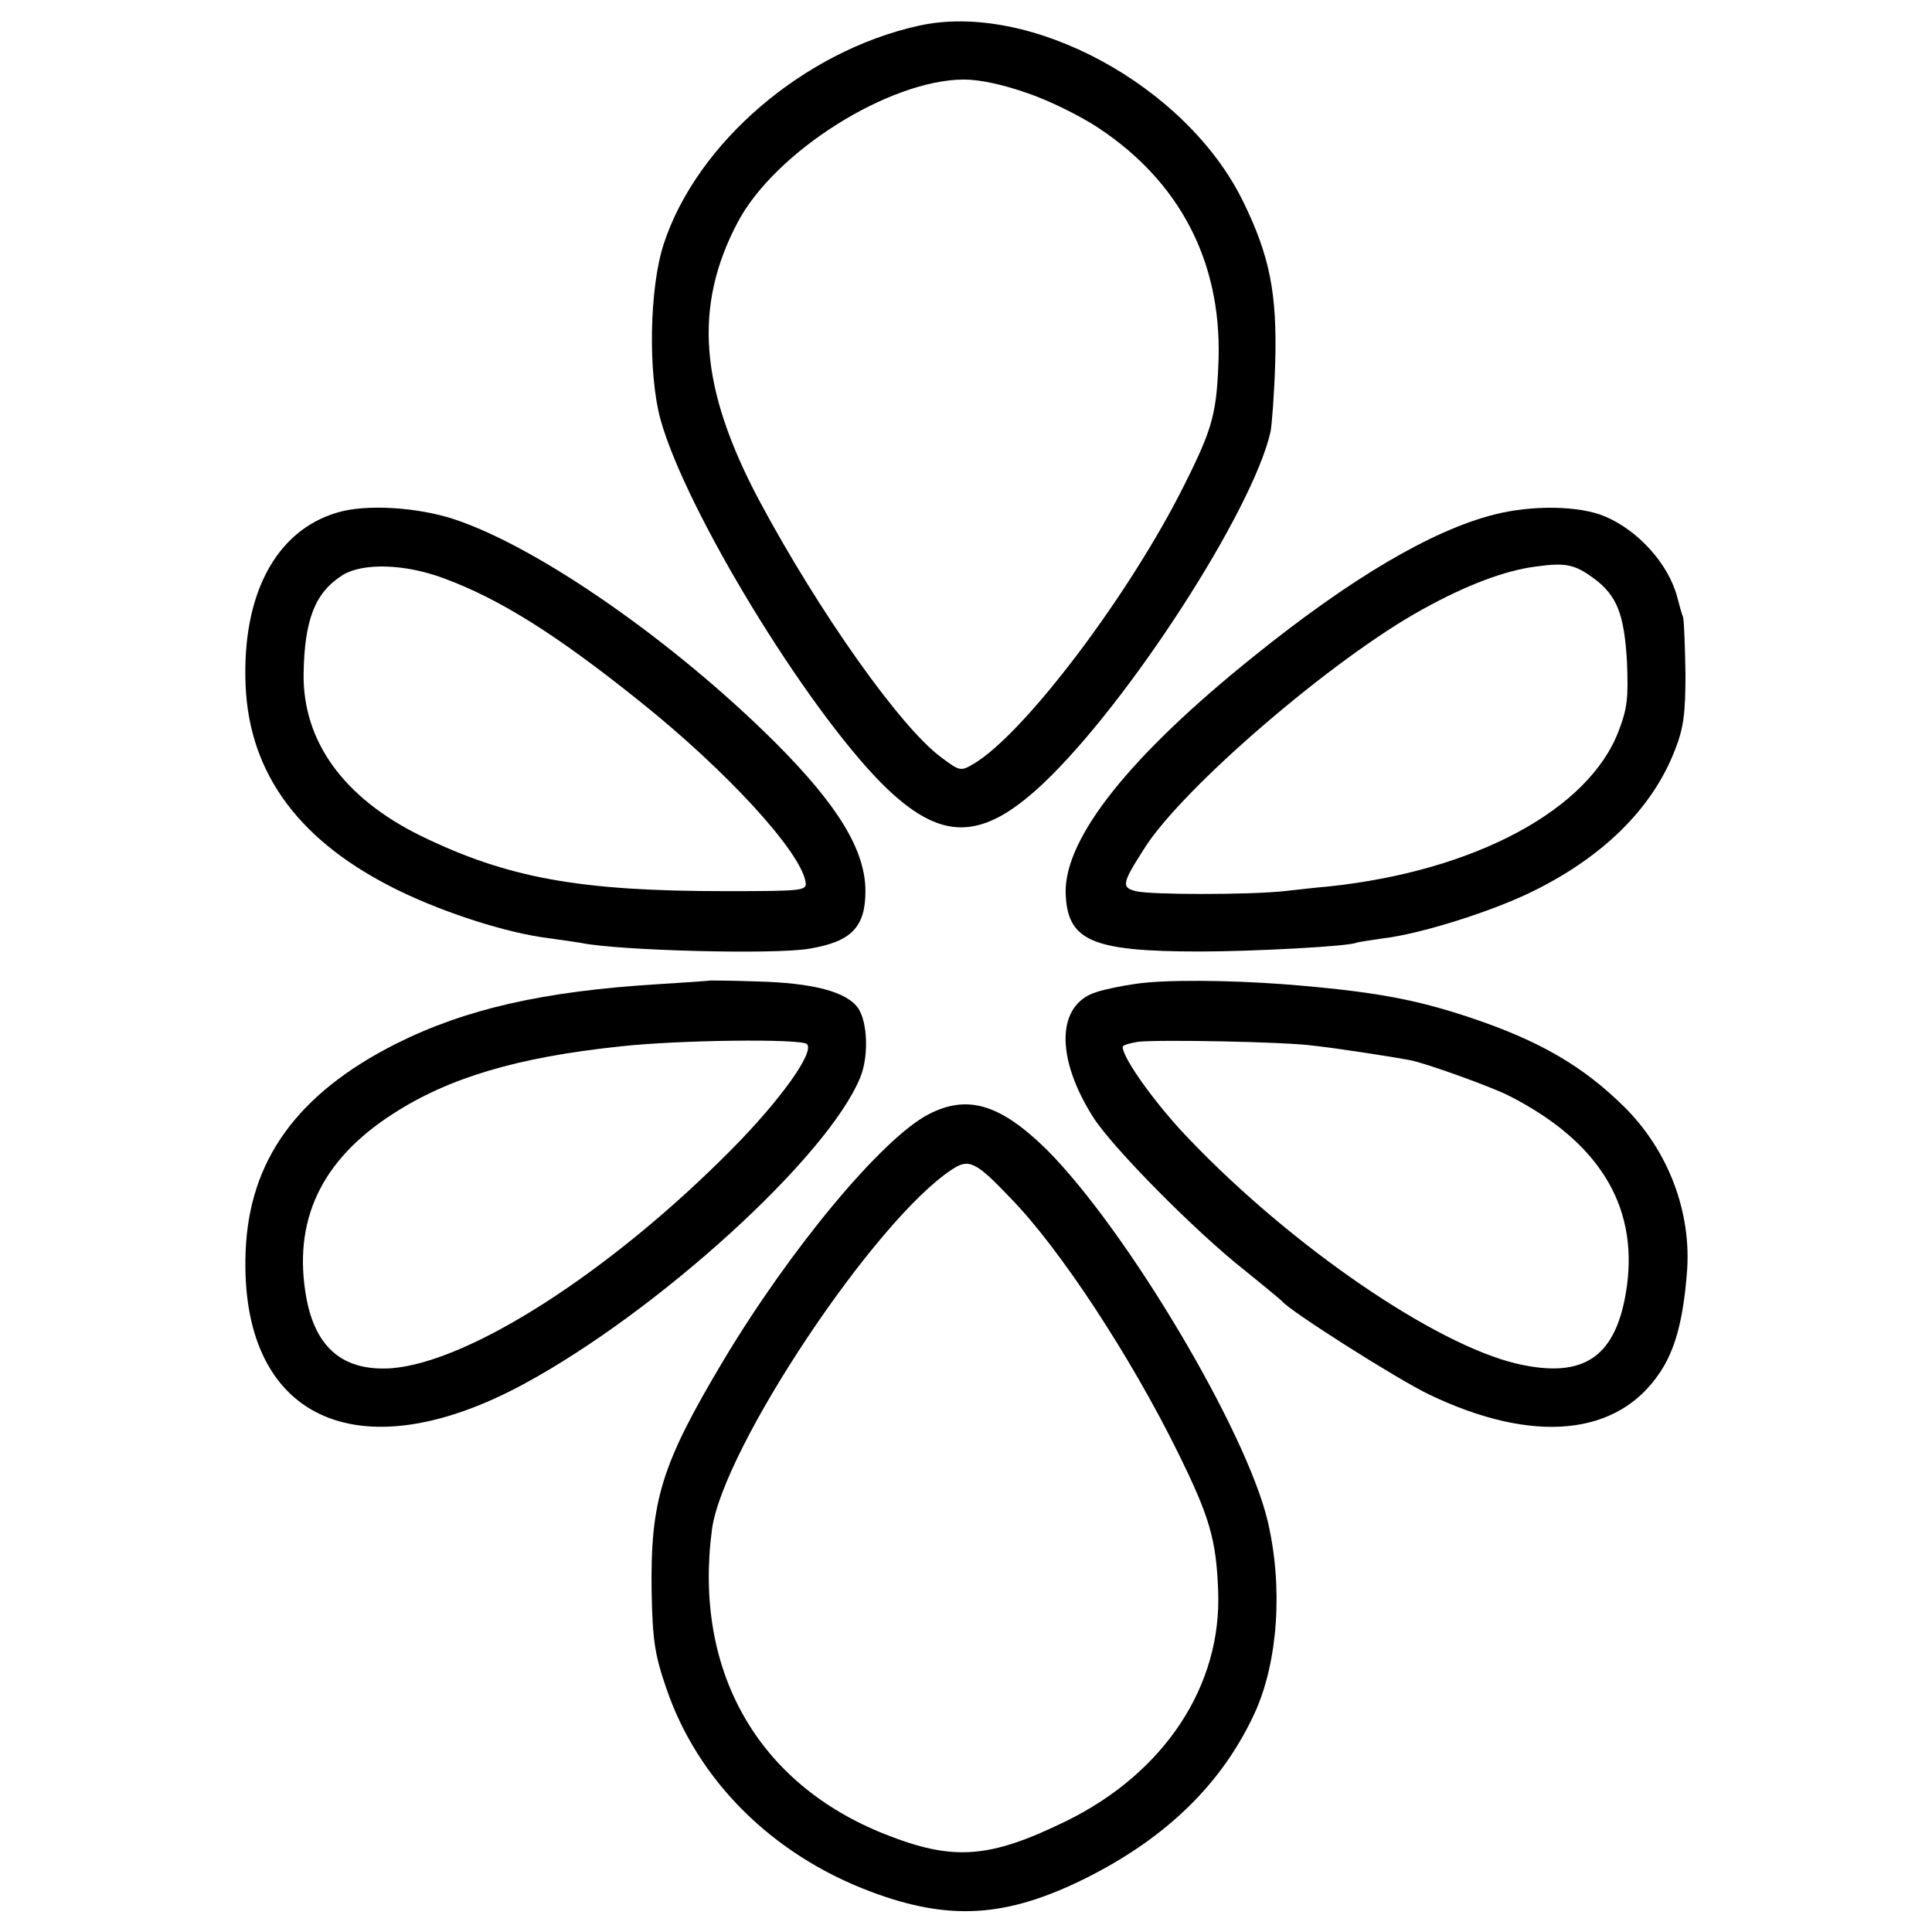 <?xml version="1.0" standalone="no"?>
<!DOCTYPE svg PUBLIC "-//W3C//DTD SVG 20010904//EN"
 "http://www.w3.org/TR/2001/REC-SVG-20010904/DTD/svg10.dtd">
<svg version="1.0" xmlns="http://www.w3.org/2000/svg"
 width="413pt" height="413pt" viewBox="0 0 413 413"
 preserveAspectRatio="xMidYMid meet">
<g transform="translate(0,413) scale(0.1,-0.1)"
fill="#000000" stroke="none">
<path d="M1964 4075 c-245 -54 -474 -250 -545 -466 -31 -94 -34 -277 -7 -376
54 -194 309 -613 474 -779 125 -124 212 -124 346 3 182 173 446 582 484 750 3
16 8 82 10 148 4 147 -11 227 -69 345 -121 247 -455 428 -693 375z m232 -144
c45 -15 114 -49 153 -75 173 -115 261 -284 256 -491 -4 -118 -12 -149 -72
-269 -116 -234 -343 -535 -452 -599 -27 -16 -29 -16 -69 14 -87 64 -261 310
-389 549 -128 241 -141 415 -46 595 80 151 323 304 483 305 35 0 85 -11 136
-29z"/>
<path d="M720 3034 c-131 -39 -203 -176 -195 -369 8 -191 117 -337 330 -440
97 -47 228 -89 314 -100 30 -4 63 -9 75 -11 79 -16 412 -25 486 -12 90 15 120
46 120 123 0 87 -58 183 -193 318 -216 215 -505 417 -686 477 -79 26 -190 33
-251 14z m228 -140 c120 -44 242 -121 418 -262 188 -150 345 -322 356 -387 3
-19 -3 -20 -172 -20 -311 0 -465 28 -650 118 -165 81 -253 202 -251 347 2 117
25 174 84 211 43 26 132 24 215 -7z"/>
<path d="M3194 3030 c-134 -34 -308 -137 -515 -304 -264 -212 -403 -387 -401
-504 3 -103 54 -126 287 -126 112 0 322 11 335 19 3 1 28 5 56 9 77 9 219 53
309 95 158 75 267 181 316 309 18 46 22 77 22 162 -1 58 -3 112 -5 120 -3 8
-9 29 -13 45 -19 70 -83 141 -154 171 -54 23 -155 25 -237 4z m214 -137 c49
-37 64 -76 70 -178 3 -76 1 -99 -18 -148 -64 -168 -307 -299 -620 -332 -25 -2
-67 -7 -95 -10 -74 -8 -286 -8 -317 0 -31 8 -30 16 18 91 81 129 404 407 596
512 92 51 176 83 242 91 64 9 83 4 124 -26z"/>
<path d="M1517 2034 c-1 -1 -51 -4 -112 -8 -244 -15 -410 -53 -558 -127 -212
-107 -315 -250 -322 -446 -13 -354 238 -474 594 -282 287 155 651 486 720 656
18 44 16 116 -4 147 -24 36 -97 55 -218 58 -54 2 -99 2 -100 2z m208 -136 c17
-17 -58 -121 -160 -224 -261 -264 -563 -457 -730 -469 -101 -6 -160 43 -180
150 -30 165 31 295 185 394 119 77 266 121 485 144 123 14 389 17 400 5z"/>
<path d="M2429 2027 c-30 -4 -68 -12 -86 -18 -85 -27 -87 -141 -5 -269 43 -66
218 -243 322 -325 41 -33 77 -63 80 -66 16 -21 248 -168 315 -200 223 -107
404 -89 494 48 32 48 49 111 57 211 11 129 -39 262 -134 356 -88 87 -181 141
-327 190 -119 40 -210 57 -400 72 -120 9 -256 10 -316 1z m376 -132 c48 -5
171 -24 208 -31 33 -6 172 -56 212 -76 191 -97 276 -233 253 -406 -21 -152
-90 -201 -236 -167 -174 41 -479 249 -699 479 -69 71 -143 173 -143 198 0 4
15 8 33 11 46 5 312 0 372 -8z"/>
<path d="M1985 1748 c-100 -52 -296 -288 -439 -527 -133 -223 -156 -299 -153
-496 2 -102 7 -133 31 -203 67 -198 227 -357 438 -436 168 -63 290 -55 459 29
174 87 293 204 362 355 49 109 60 267 27 408 -46 194 -302 624 -473 795 -99
97 -169 118 -252 75z m175 -179 c105 -107 257 -339 358 -544 68 -138 82 -186
86 -296 8 -203 -115 -389 -325 -492 -164 -80 -241 -86 -387 -28 -273 108 -410
350 -370 652 24 174 348 661 513 769 36 24 51 17 125 -61z"/>
</g>
</svg>
